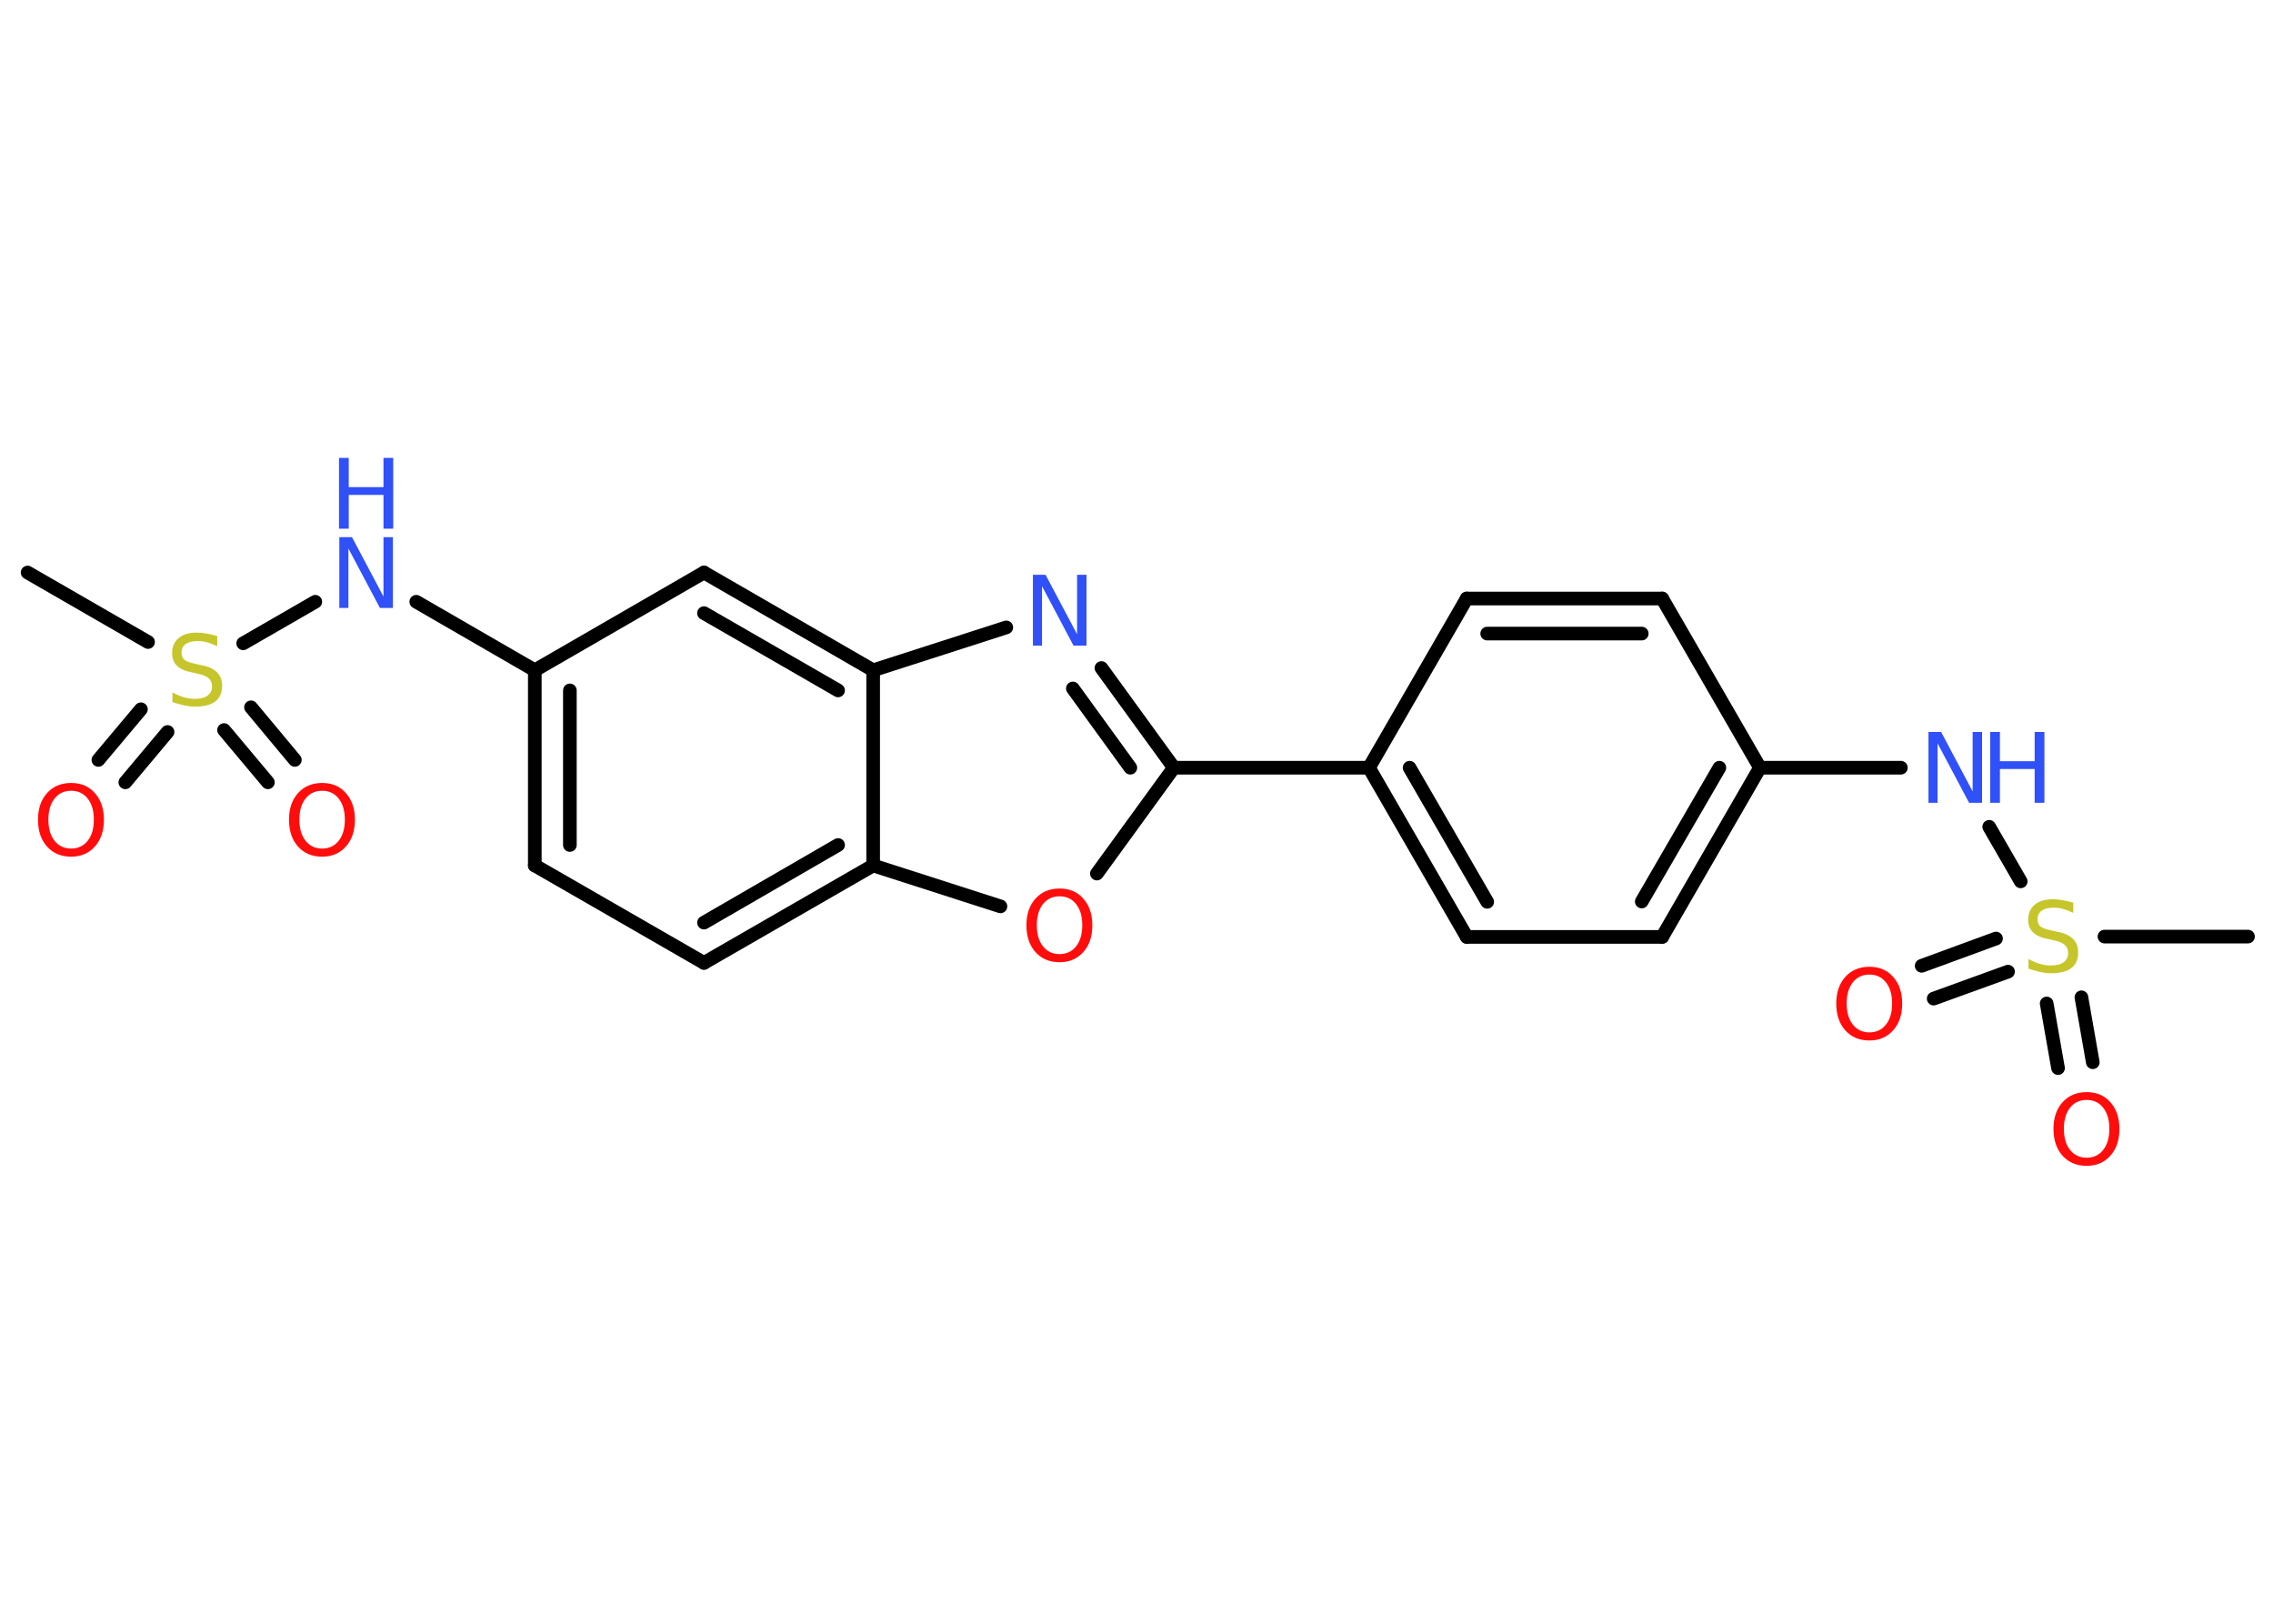 <?xml version='1.0' encoding='UTF-8'?>
<!DOCTYPE svg PUBLIC "-//W3C//DTD SVG 1.1//EN" "http://www.w3.org/Graphics/SVG/1.1/DTD/svg11.dtd">
<svg version='1.2' xmlns='http://www.w3.org/2000/svg' xmlns:xlink='http://www.w3.org/1999/xlink' width='70.0mm' height='50.0mm' viewBox='0 0 70.0 50.0'>
  <desc>Generated by the Chemistry Development Kit (http://github.com/cdk)</desc>
  <g stroke-linecap='round' stroke-linejoin='round' stroke='#000000' stroke-width='.42' fill='#FF0D0D'>
    <rect x='.0' y='.0' width='70.0' height='50.0' fill='#FFFFFF' stroke='none'/>
    <g id='mol1' class='mol'>
      <line id='mol1bnd1' class='bond' x1='69.23' y1='28.84' x2='64.81' y2='28.84'/>
      <g id='mol1bnd2' class='bond'>
        <line x1='61.84' y1='29.92' x2='59.55' y2='30.75'/>
        <line x1='61.47' y1='28.9' x2='59.18' y2='29.74'/>
      </g>
      <g id='mol1bnd3' class='bond'>
        <line x1='64.1' y1='30.71' x2='64.45' y2='32.71'/>
        <line x1='63.03' y1='30.9' x2='63.38' y2='32.89'/>
      </g>
      <line id='mol1bnd4' class='bond' x1='62.23' y1='27.14' x2='61.26' y2='25.46'/>
      <line id='mol1bnd5' class='bond' x1='58.54' y1='23.64' x2='54.2' y2='23.64'/>
      <g id='mol1bnd6' class='bond'>
        <line x1='51.19' y1='28.85' x2='54.2' y2='23.64'/>
        <line x1='50.56' y1='27.76' x2='52.95' y2='23.64'/>
      </g>
      <line id='mol1bnd7' class='bond' x1='51.19' y1='28.85' x2='45.17' y2='28.85'/>
      <g id='mol1bnd8' class='bond'>
        <line x1='42.16' y1='23.64' x2='45.17' y2='28.85'/>
        <line x1='43.41' y1='23.64' x2='45.8' y2='27.77'/>
      </g>
      <line id='mol1bnd9' class='bond' x1='42.16' y1='23.64' x2='36.15' y2='23.64'/>
      <g id='mol1bnd10' class='bond'>
        <line x1='36.15' y1='23.64' x2='33.92' y2='20.57'/>
        <line x1='34.81' y1='23.64' x2='33.04' y2='21.2'/>
      </g>
      <line id='mol1bnd11' class='bond' x1='30.99' y1='19.32' x2='26.89' y2='20.64'/>
      <g id='mol1bnd12' class='bond'>
        <line x1='26.89' y1='20.64' x2='21.68' y2='17.63'/>
        <line x1='25.81' y1='21.26' x2='21.68' y2='18.88'/>
      </g>
      <line id='mol1bnd13' class='bond' x1='21.68' y1='17.63' x2='16.47' y2='20.64'/>
      <line id='mol1bnd14' class='bond' x1='16.47' y1='20.64' x2='12.82' y2='18.53'/>
      <line id='mol1bnd15' class='bond' x1='9.71' y1='18.53' x2='7.49' y2='19.81'/>
      <line id='mol1bnd16' class='bond' x1='4.56' y1='19.77' x2='.85' y2='17.63'/>
      <g id='mol1bnd17' class='bond'>
        <line x1='5.16' y1='22.54' x2='3.86' y2='24.09'/>
        <line x1='4.34' y1='21.84' x2='3.03' y2='23.4'/>
      </g>
      <g id='mol1bnd18' class='bond'>
        <line x1='7.73' y1='21.78' x2='9.08' y2='23.4'/>
        <line x1='6.9' y1='22.48' x2='8.25' y2='24.09'/>
      </g>
      <g id='mol1bnd19' class='bond'>
        <line x1='16.47' y1='20.64' x2='16.47' y2='26.65'/>
        <line x1='17.55' y1='21.26' x2='17.55' y2='26.02'/>
      </g>
      <line id='mol1bnd20' class='bond' x1='16.47' y1='26.65' x2='21.68' y2='29.65'/>
      <g id='mol1bnd21' class='bond'>
        <line x1='21.68' y1='29.65' x2='26.89' y2='26.65'/>
        <line x1='21.68' y1='28.41' x2='25.81' y2='26.02'/>
      </g>
      <line id='mol1bnd22' class='bond' x1='26.89' y1='20.64' x2='26.89' y2='26.65'/>
      <line id='mol1bnd23' class='bond' x1='26.89' y1='26.65' x2='30.81' y2='27.91'/>
      <line id='mol1bnd24' class='bond' x1='36.15' y1='23.64' x2='33.78' y2='26.9'/>
      <line id='mol1bnd25' class='bond' x1='42.16' y1='23.64' x2='45.17' y2='18.43'/>
      <g id='mol1bnd26' class='bond'>
        <line x1='51.19' y1='18.43' x2='45.17' y2='18.43'/>
        <line x1='50.56' y1='19.51' x2='45.8' y2='19.51'/>
      </g>
      <line id='mol1bnd27' class='bond' x1='54.2' y1='23.64' x2='51.19' y2='18.43'/>
      <path id='mol1atm2' class='atom' d='M63.85 27.82v.29q-.17 -.08 -.31 -.12q-.15 -.04 -.29 -.04q-.24 .0 -.37 .09q-.13 .09 -.13 .27q.0 .14 .09 .22q.09 .07 .33 .12l.18 .04q.33 .06 .49 .22q.16 .16 .16 .42q.0 .32 -.21 .48q-.21 .16 -.63 .16q-.15 .0 -.33 -.04q-.17 -.04 -.36 -.1v-.3q.18 .1 .35 .15q.17 .05 .34 .05q.26 .0 .39 -.1q.14 -.1 .14 -.28q.0 -.16 -.1 -.25q-.1 -.09 -.32 -.14l-.18 -.04q-.33 -.06 -.48 -.21q-.15 -.14 -.15 -.39q.0 -.29 .2 -.46q.2 -.17 .56 -.17q.15 .0 .31 .03q.16 .03 .33 .08z' stroke='none' fill='#C6C62C'/>
      <path id='mol1atm3' class='atom' d='M57.57 30.01q-.32 .0 -.51 .24q-.19 .24 -.19 .65q.0 .41 .19 .65q.19 .24 .51 .24q.32 .0 .51 -.24q.19 -.24 .19 -.65q.0 -.41 -.19 -.65q-.19 -.24 -.51 -.24zM57.57 29.77q.46 .0 .73 .31q.28 .31 .28 .82q.0 .52 -.28 .83q-.28 .31 -.73 .31q-.46 .0 -.74 -.31q-.28 -.31 -.28 -.83q.0 -.51 .28 -.82q.28 -.31 .74 -.31z' stroke='none'/>
      <path id='mol1atm4' class='atom' d='M64.26 33.87q-.32 .0 -.51 .24q-.19 .24 -.19 .65q.0 .41 .19 .65q.19 .24 .51 .24q.32 .0 .51 -.24q.19 -.24 .19 -.65q.0 -.41 -.19 -.65q-.19 -.24 -.51 -.24zM64.26 33.63q.46 .0 .73 .31q.28 .31 .28 .82q.0 .52 -.28 .83q-.28 .31 -.73 .31q-.46 .0 -.74 -.31q-.28 -.31 -.28 -.83q.0 -.51 .28 -.82q.28 -.31 .74 -.31z' stroke='none'/>
      <g id='mol1atm5' class='atom'>
        <path d='M59.38 22.54h.4l.97 1.83v-1.83h.29v2.18h-.4l-.97 -1.83v1.83h-.28v-2.18z' stroke='none' fill='#3050F8'/>
        <path d='M61.29 22.54h.3v.9h1.07v-.9h.3v2.18h-.3v-1.04h-1.07v1.04h-.3v-2.18z' stroke='none' fill='#3050F8'/>
      </g>
      <path id='mol1atm11' class='atom' d='M31.8 17.7h.4l.97 1.83v-1.83h.29v2.18h-.4l-.97 -1.83v1.83h-.28v-2.18z' stroke='none' fill='#3050F8'/>
      <g id='mol1atm15' class='atom'>
        <path d='M10.44 16.54h.4l.97 1.83v-1.83h.29v2.18h-.4l-.97 -1.83v1.83h-.28v-2.18z' stroke='none' fill='#3050F8'/>
        <path d='M10.44 14.1h.3v.9h1.07v-.9h.3v2.18h-.3v-1.04h-1.07v1.04h-.3v-2.18z' stroke='none' fill='#3050F8'/>
      </g>
      <path id='mol1atm16' class='atom' d='M6.69 19.61v.29q-.17 -.08 -.31 -.12q-.15 -.04 -.29 -.04q-.24 .0 -.37 .09q-.13 .09 -.13 .27q.0 .14 .09 .22q.09 .07 .33 .12l.18 .04q.33 .06 .49 .22q.16 .16 .16 .42q.0 .32 -.21 .48q-.21 .16 -.63 .16q-.15 .0 -.33 -.04q-.17 -.04 -.36 -.1v-.3q.18 .1 .35 .15q.17 .05 .34 .05q.26 .0 .39 -.1q.14 -.1 .14 -.28q.0 -.16 -.1 -.25q-.1 -.09 -.32 -.14l-.18 -.04q-.33 -.06 -.48 -.21q-.15 -.14 -.15 -.39q.0 -.29 .2 -.46q.2 -.17 .56 -.17q.15 .0 .31 .03q.16 .03 .33 .08z' stroke='none' fill='#C6C62C'/>
      <path id='mol1atm18' class='atom' d='M2.19 24.35q-.32 .0 -.51 .24q-.19 .24 -.19 .65q.0 .41 .19 .65q.19 .24 .51 .24q.32 .0 .51 -.24q.19 -.24 .19 -.65q.0 -.41 -.19 -.65q-.19 -.24 -.51 -.24zM2.19 24.11q.46 .0 .73 .31q.28 .31 .28 .82q.0 .52 -.28 .83q-.28 .31 -.73 .31q-.46 .0 -.74 -.31q-.28 -.31 -.28 -.83q.0 -.51 .28 -.82q.28 -.31 .74 -.31z' stroke='none'/>
      <path id='mol1atm19' class='atom' d='M9.92 24.35q-.32 .0 -.51 .24q-.19 .24 -.19 .65q.0 .41 .19 .65q.19 .24 .51 .24q.32 .0 .51 -.24q.19 -.24 .19 -.65q.0 -.41 -.19 -.65q-.19 -.24 -.51 -.24zM9.92 24.11q.46 .0 .73 .31q.28 .31 .28 .82q.0 .52 -.28 .83q-.28 .31 -.73 .31q-.46 .0 -.74 -.31q-.28 -.31 -.28 -.83q.0 -.51 .28 -.82q.28 -.31 .74 -.31z' stroke='none'/>
      <path id='mol1atm23' class='atom' d='M32.63 27.6q-.32 .0 -.51 .24q-.19 .24 -.19 .65q.0 .41 .19 .65q.19 .24 .51 .24q.32 .0 .51 -.24q.19 -.24 .19 -.65q.0 -.41 -.19 -.65q-.19 -.24 -.51 -.24zM32.63 27.36q.46 .0 .73 .31q.28 .31 .28 .82q.0 .52 -.28 .83q-.28 .31 -.73 .31q-.46 .0 -.74 -.31q-.28 -.31 -.28 -.83q.0 -.51 .28 -.82q.28 -.31 .74 -.31z' stroke='none'/>
    </g>
  </g>
</svg>
